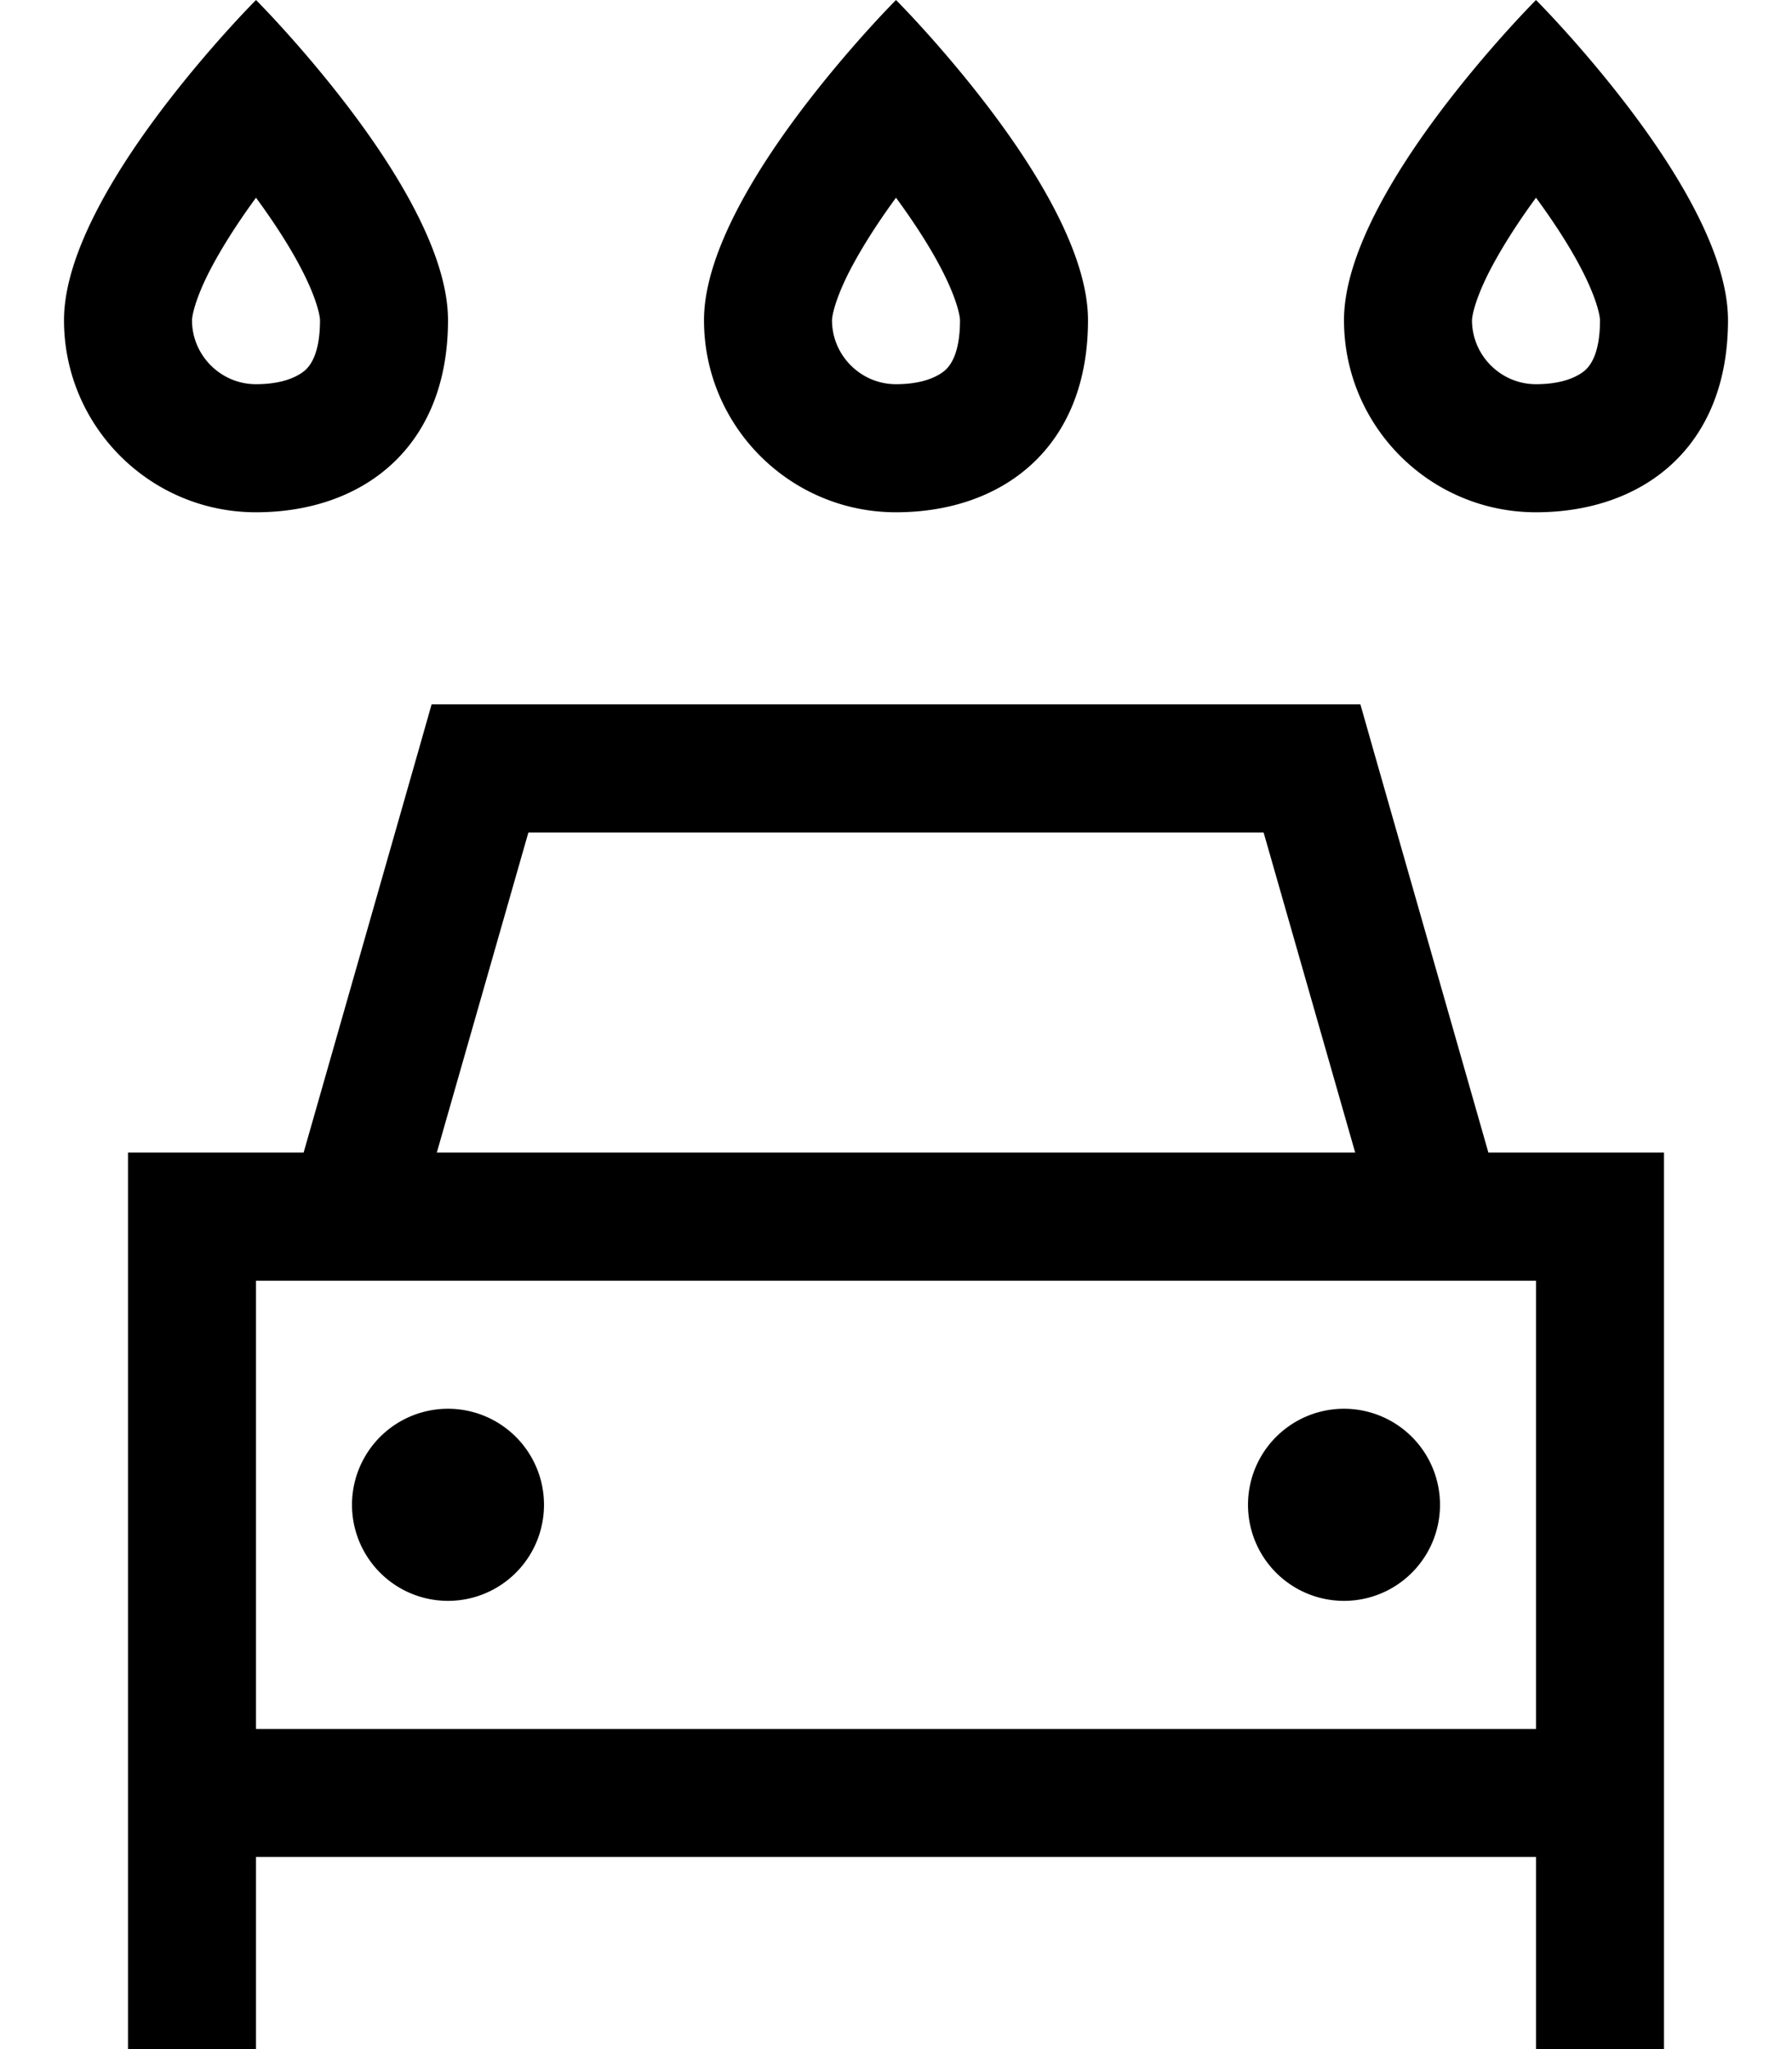 <svg xmlns="http://www.w3.org/2000/svg" viewBox="0 0 448 512"><!--! Font Awesome Pro 6.4.1 by @fontawesome - https://fontawesome.com License - https://fontawesome.com/license (Commercial License) Copyright 2023 Fonticons, Inc. --><path d="M76.3 92.5c1.2-1.1 3.7-4 3.7-12.5c0-.7-.5-4.5-4.1-11.7c-3-6-7.2-12.5-11.9-18.9c-4.7 6.4-8.9 13-11.9 18.9C48.5 75.5 48 79.3 48 80c0 8.8 7.2 16 16 16c7 0 10.7-2.1 12.3-3.5zM42.9 24.2C53.9 10.1 64 0 64 0s10.1 10.1 21.1 24.2C98 40.7 112 62.7 112 80c0 32-21.5 48-48 48s-48-21.5-48-48c0-17.3 14-39.3 26.9-55.8zM240 80c0-.7-.5-4.5-4.1-11.7c-3-6-7.2-12.5-11.9-18.9c-4.7 6.4-8.9 13-11.9 18.9C208.5 75.5 208 79.3 208 80c0 8.8 7.2 16 16 16c7 0 10.7-2.1 12.3-3.5c1.2-1.1 3.7-4 3.7-12.5zm-64 0c0-17.3 14-39.3 26.9-55.8C213.9 10.1 224 0 224 0s10.1 10.1 21.1 24.2C258 40.7 272 62.7 272 80c0 32-21.5 48-48 48s-48-21.5-48-48zm-68.1 96H120 328h12.1l3.3 11.6L372.1 288H384h32v32 96 16 32 48H384V464H64v48H32V464 432 416 320 288H64 75.9l28.7-100.4 3.3-11.6zM384 320H360.4c-.2 0-.5 0-.7 0H88.4c-.2 0-.5 0-.7 0H64v96 16H384V416 320zM315.9 208H132.1l-22.9 80H338.8l-22.9-80zM112 352a24 24 0 1 1 0 48 24 24 0 1 1 0-48zm200 24a24 24 0 1 1 48 0 24 24 0 1 1 -48 0zM400 80c0-.7-.5-4.5-4.1-11.7c-3-6-7.2-12.5-11.9-18.9c-4.7 6.4-8.9 13-11.9 18.9C368.5 75.5 368 79.3 368 80c0 8.8 7.2 16 16 16c7 0 10.7-2.1 12.3-3.5c1.2-1.1 3.7-4 3.7-12.5zm-64 0c0-17.3 14-39.3 26.9-55.8C373.9 10.1 384 0 384 0s10.1 10.1 21.1 24.2C418 40.7 432 62.7 432 80c0 32-21.5 48-48 48s-48-21.5-48-48z"/></svg>